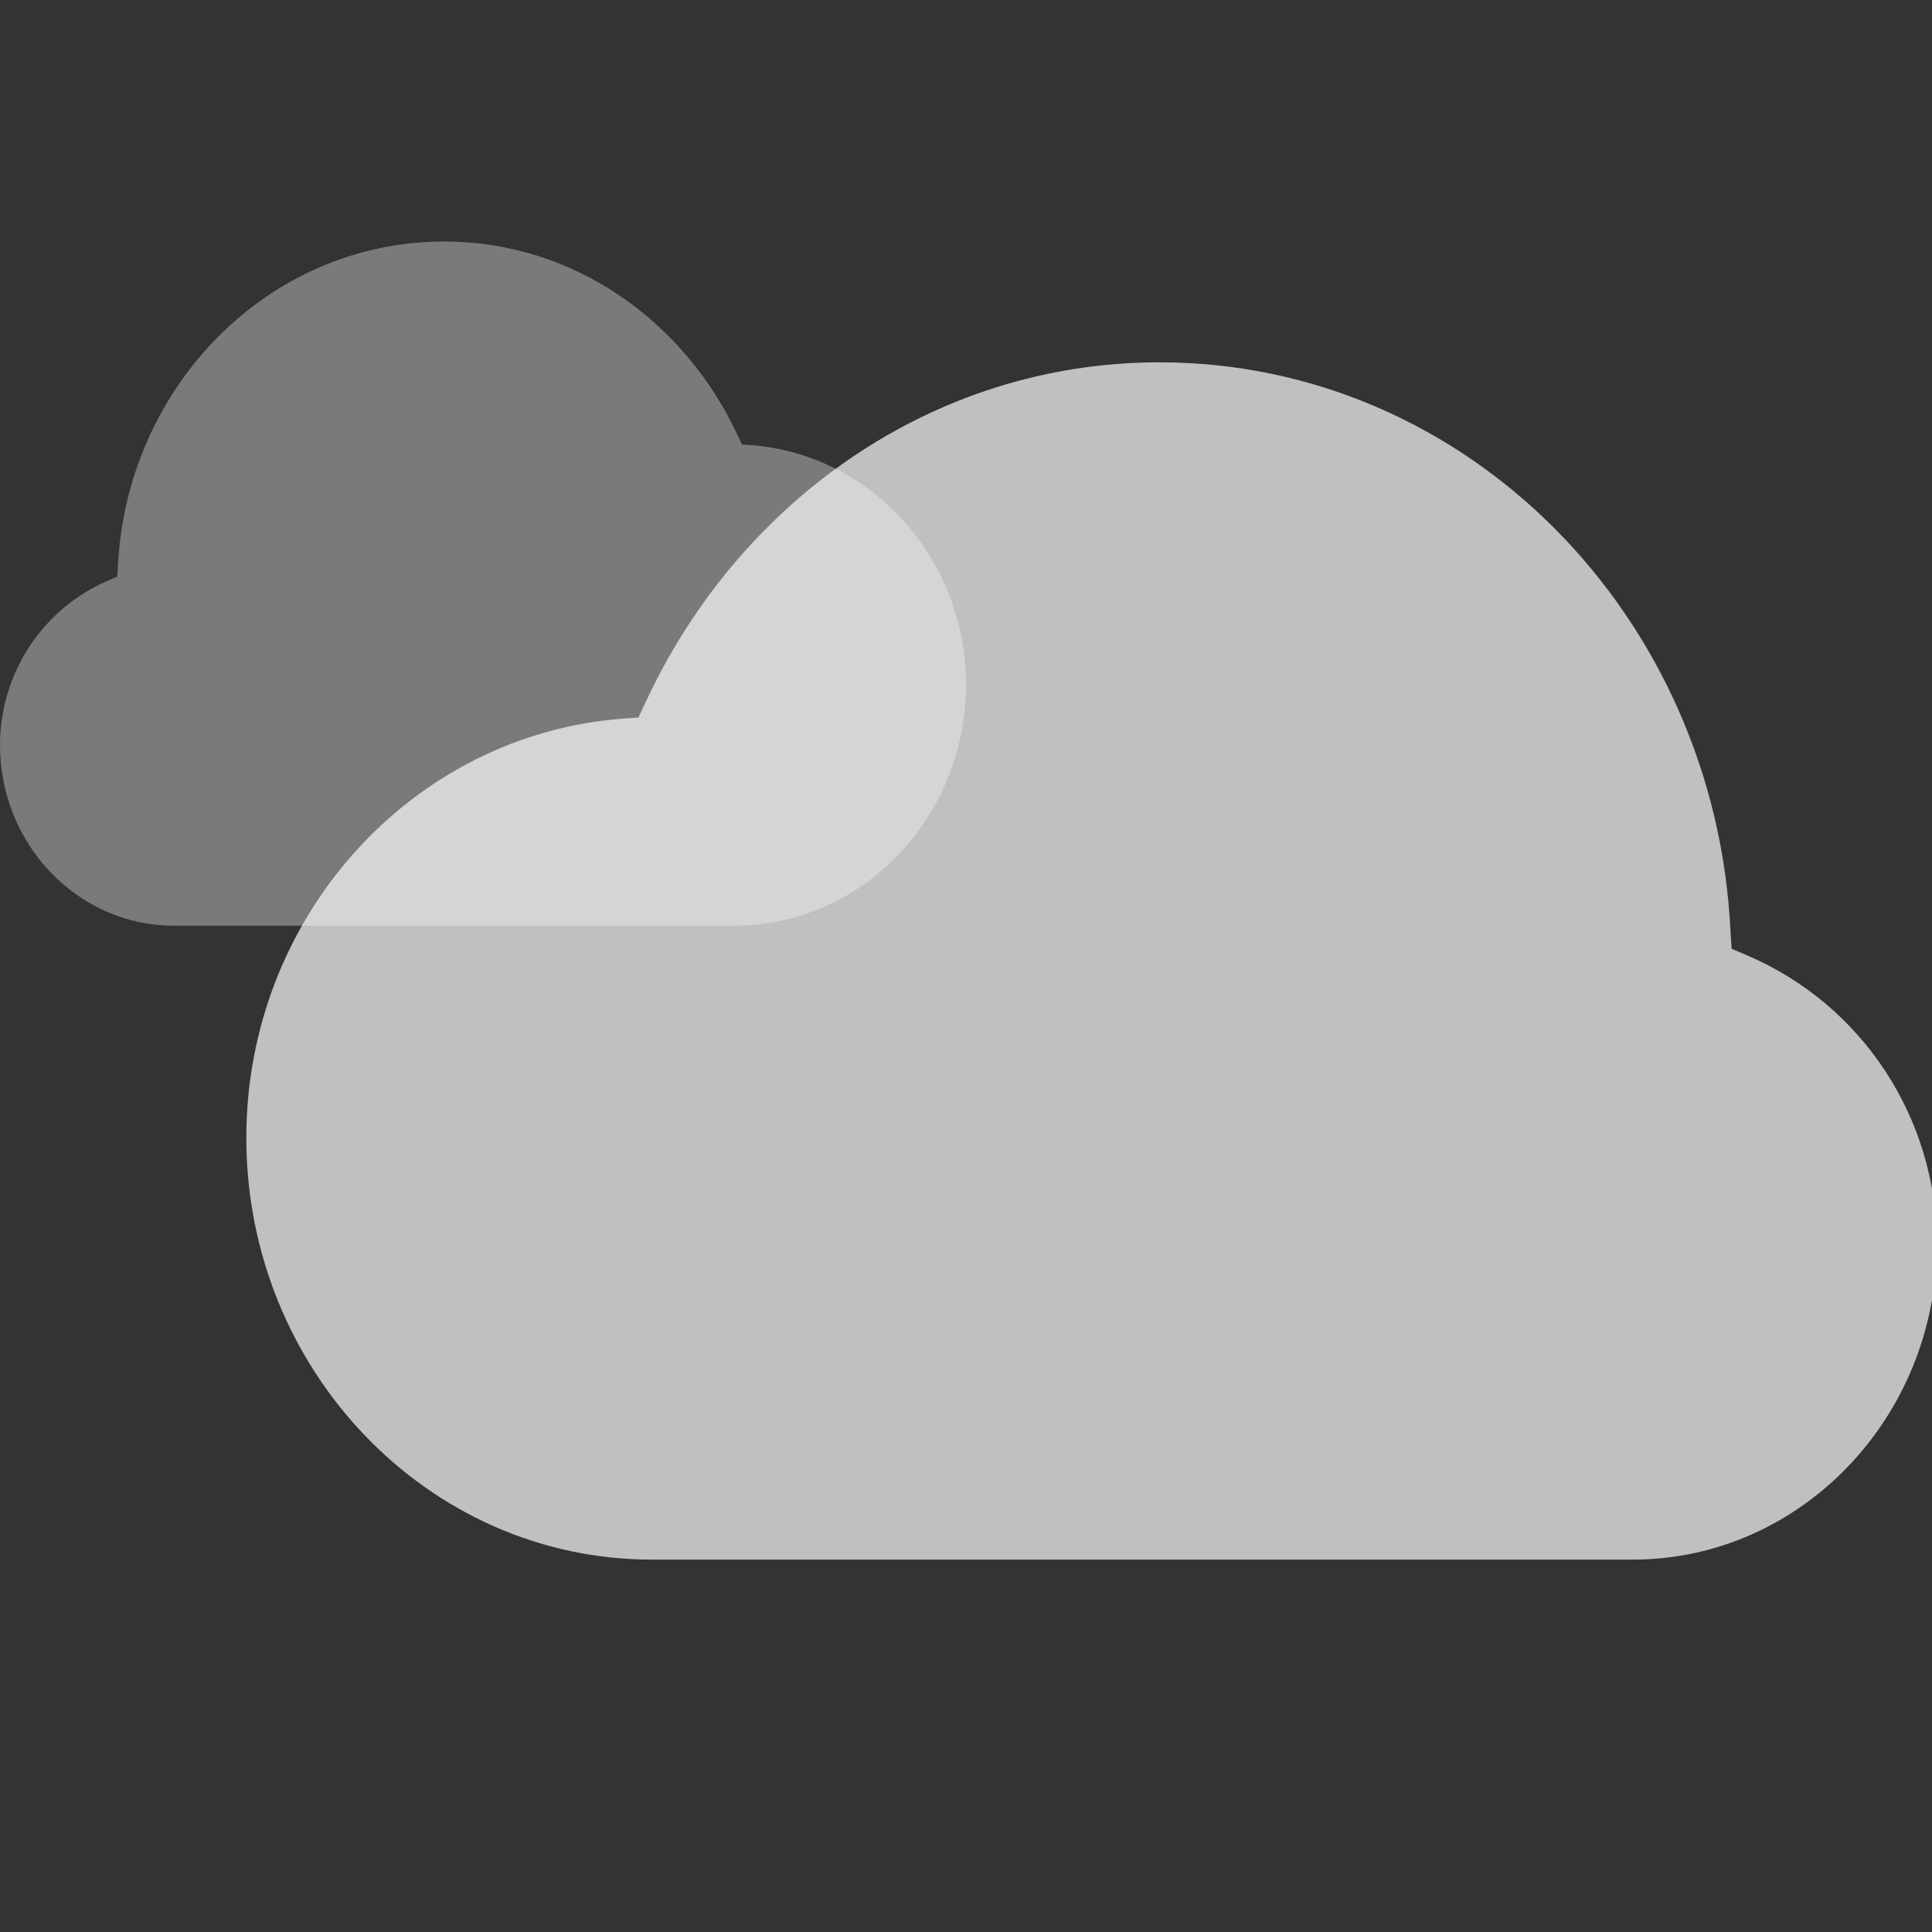 <svg xmlns="http://www.w3.org/2000/svg" width="16" height="16">
    <rect width="100%" height="100%" fill="#333333" stroke="none"/>
    <g opacity=".5">
        <path fill="#fdfdfd" d="M1181.6 94.668c-2.158.002-3.992 1.331-4.868 3.232l-.061.13-.139.01c-1.994.144-3.572 1.87-3.572 3.968 0 2.193 1.716 3.992 3.838 3.992h9.284c1.592 0 2.878-1.35 2.878-2.988 0-1.192-.707-2.27-1.805-2.735l-.137-.058-.01-.149c-.135-2.993-2.487-5.4-5.404-5.402z" font-weight="400" opacity=".7" overflow="visible" style="text-decoration-line:none;text-indent:0;text-transform:none" transform="matrix(-.5 0 0 .5 594.48 -45.334)"/>
    </g>
    <path fill="#fdfdfd" d="M1181.6 94.668c-2.158.002-3.992 1.331-4.868 3.232l-.061.13-.139.01c-1.994.144-3.572 1.87-3.572 3.968 0 2.193 1.716 3.992 3.838 3.992h9.284c1.592 0 2.878-1.35 2.878-2.988 0-1.192-.707-2.27-1.805-2.735l-.137-.058-.01-.149c-.135-2.993-2.487-5.4-5.404-5.402z" font-weight="400" opacity=".7" overflow="visible" style="text-decoration-line:none;text-indent:0;text-transform:none" transform="matrix(.875 0 0 .875 -1024.3 -79.834)"/>
</svg>
